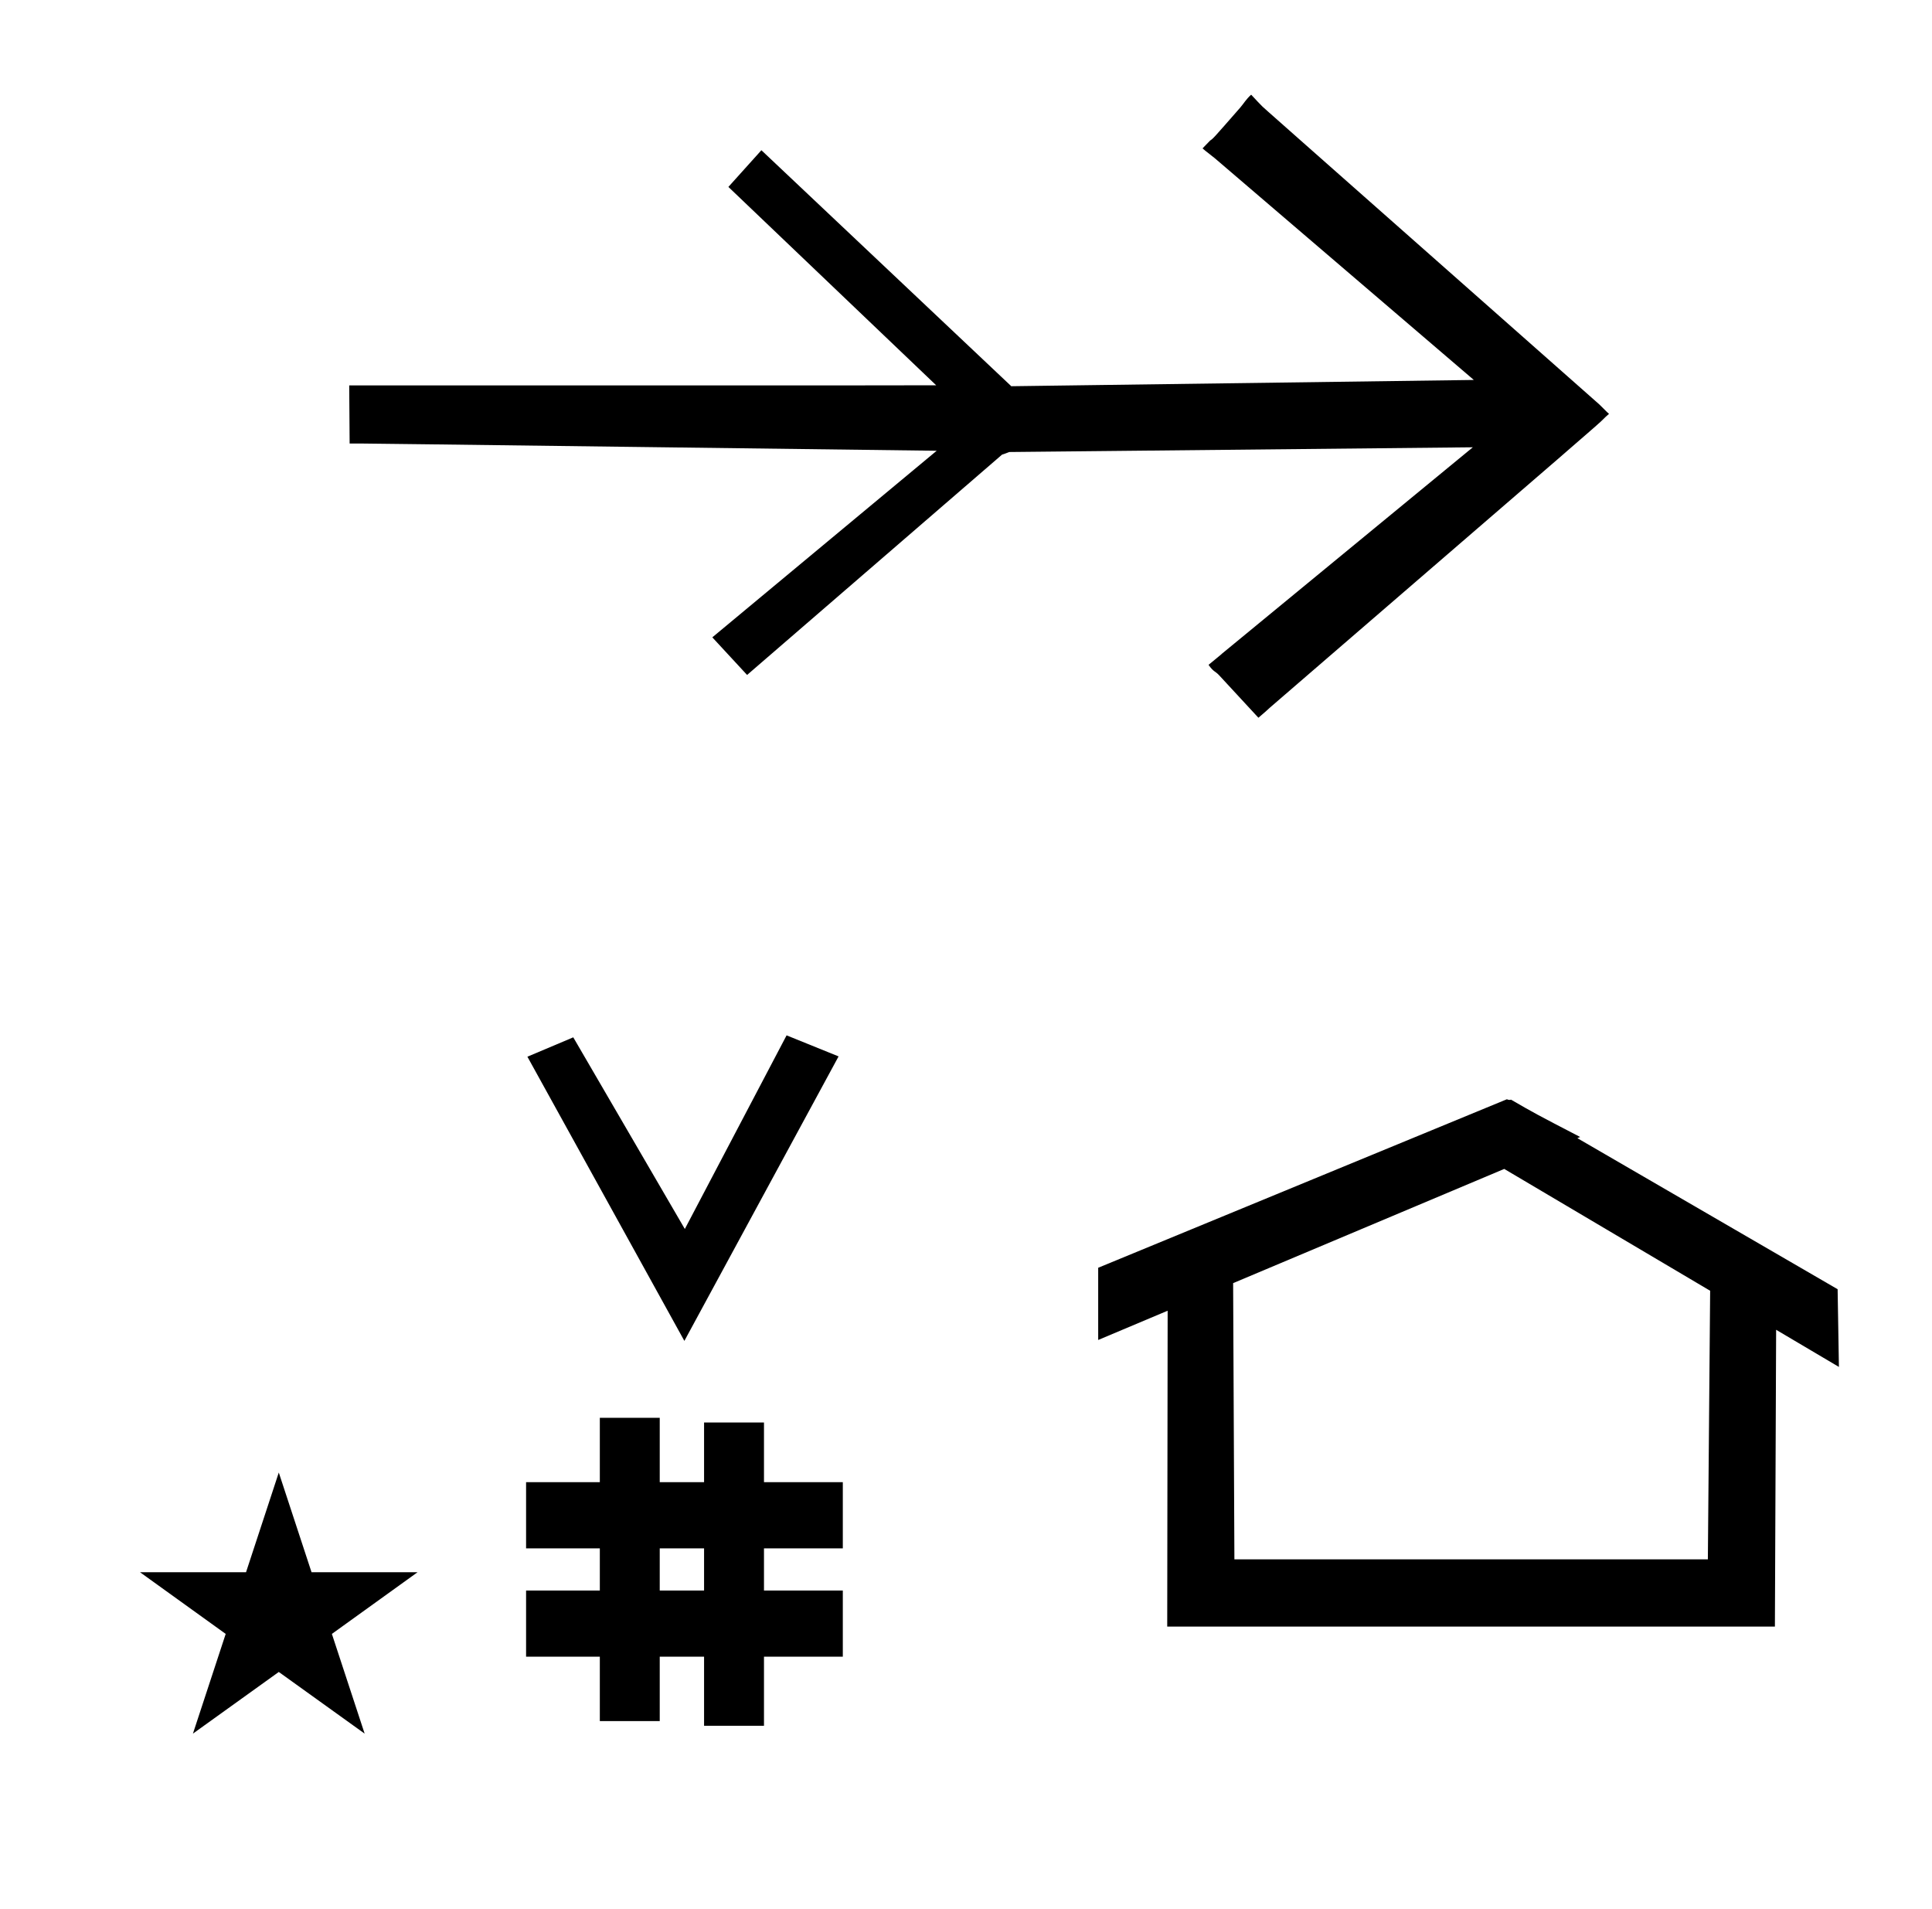 <?xml version="1.0" standalone="no"?>
<!DOCTYPE svg PUBLIC "-//W3C//DTD SVG 1.1//EN" "http://www.w3.org/Graphics/SVG/1.1/DTD/svg11.dtd" >
<svg xmlns="http://www.w3.org/2000/svg" xmlns:xlink="http://www.w3.org/1999/xlink" version="1.1" viewBox="-10 0 1012 1000">
  <g transform="matrix(1 0 0 -1 0 800)">
   <path fill="currentColor"
d="M348.481 97.693l-82.222 148.848l24.023 10.148l58.44 -100.383l53.303 101.418l27.229 -11.025zM265.568 -67.707v34.664h38.626v22.071h-38.626v34.664h38.626v33.715h31.383v-33.715h23.22v31.254h31.383v-31.254h41.292v-34.664h-41.292
v-22.071h41.292v-34.664h-41.292v-36.185h-31.383v36.185h-23.22v-33.725h-31.383v33.725h-38.626zM335.577 -33.043h23.22v22.071h-23.22v-22.071zM780.659 223.904c-0.529 0 -0.985 0.174 -1.322 0.358l-214.094 -88.263v-37.824
c12.126 5.107 24.251 10.215 36.376 15.321v-3.771l-0.219 -161.659h318.305l0.646 155.446c10.962 -6.485 21.924 -12.97 32.887 -19.455l-0.678 40.705l-136.33 79.118l1.464 0.616c-22.696 11.771 -24.457 12.731 -36.211 19.551
c-0.288 -0.103 -0.565 -0.145 -0.824 -0.145zM884.594 -16.715h-248.003l-0.665 144.662l142.009 59.817l107.859 -63.809zM63.355 -23.48h55.515l17.161 52.226l17.16 -52.226h55.516l-44.867 -32.296l17.161 -52.225
l-44.97 32.296l-44.971 -32.296l17.161 52.225zM535.732 581.228zM827.75 588.168c-175.763 155.322 -175.763 155.322 -176.429 155.989c-1.142 1.141 -3.339 3.408 -5.948 6.246c-2.514 -2.178 -4.131 -4.928 -5.729 -6.756
c-14.22 -16.26 -14.22 -16.26 -15.735 -17.229c-0.974 -0.99 -2.284 -2.339 -4.009 -4.133c0.886 -0.8 0.886 -0.8 6.416 -5.15l135.684 -116.136l-242.274 -3.282l-130.897 123.604l-17.289 -19.221l108.842 -103.894
l-40.644 -0.053h-266.812l0.215 -30.438c4.344 0.06 4.344 0.06 307.506 -3.801l-117.527 -97.721l18.216 -19.7l133.546 115.393c1.95 0.645 1.95 0.645 3.754 1.369l242.84 2.476
c-43.779 -36.037 -87.582 -72.05 -131.371 -108.076l-0.722 -0.654l0.722 0.654v0l-0.722 -0.654v0v0l-6.336 -5.216c2.709 -3.854 3.368 -3.102 5.589 -5.503l14.688 -15.885v0v0v0c-0.021 -0.254 0.028 -0.539 0 0v0
l5.843 -6.318c2.446 2.094 5.09 4.356 6.115 5.378c171.584 148.056 171.584 148.056 174.353 150.824c0.888 0.888 1.928 1.916 3.18 2.961c-0.533 0.424 -0.533 0.424 -5.062 4.925z" />
  </g>

</svg>
